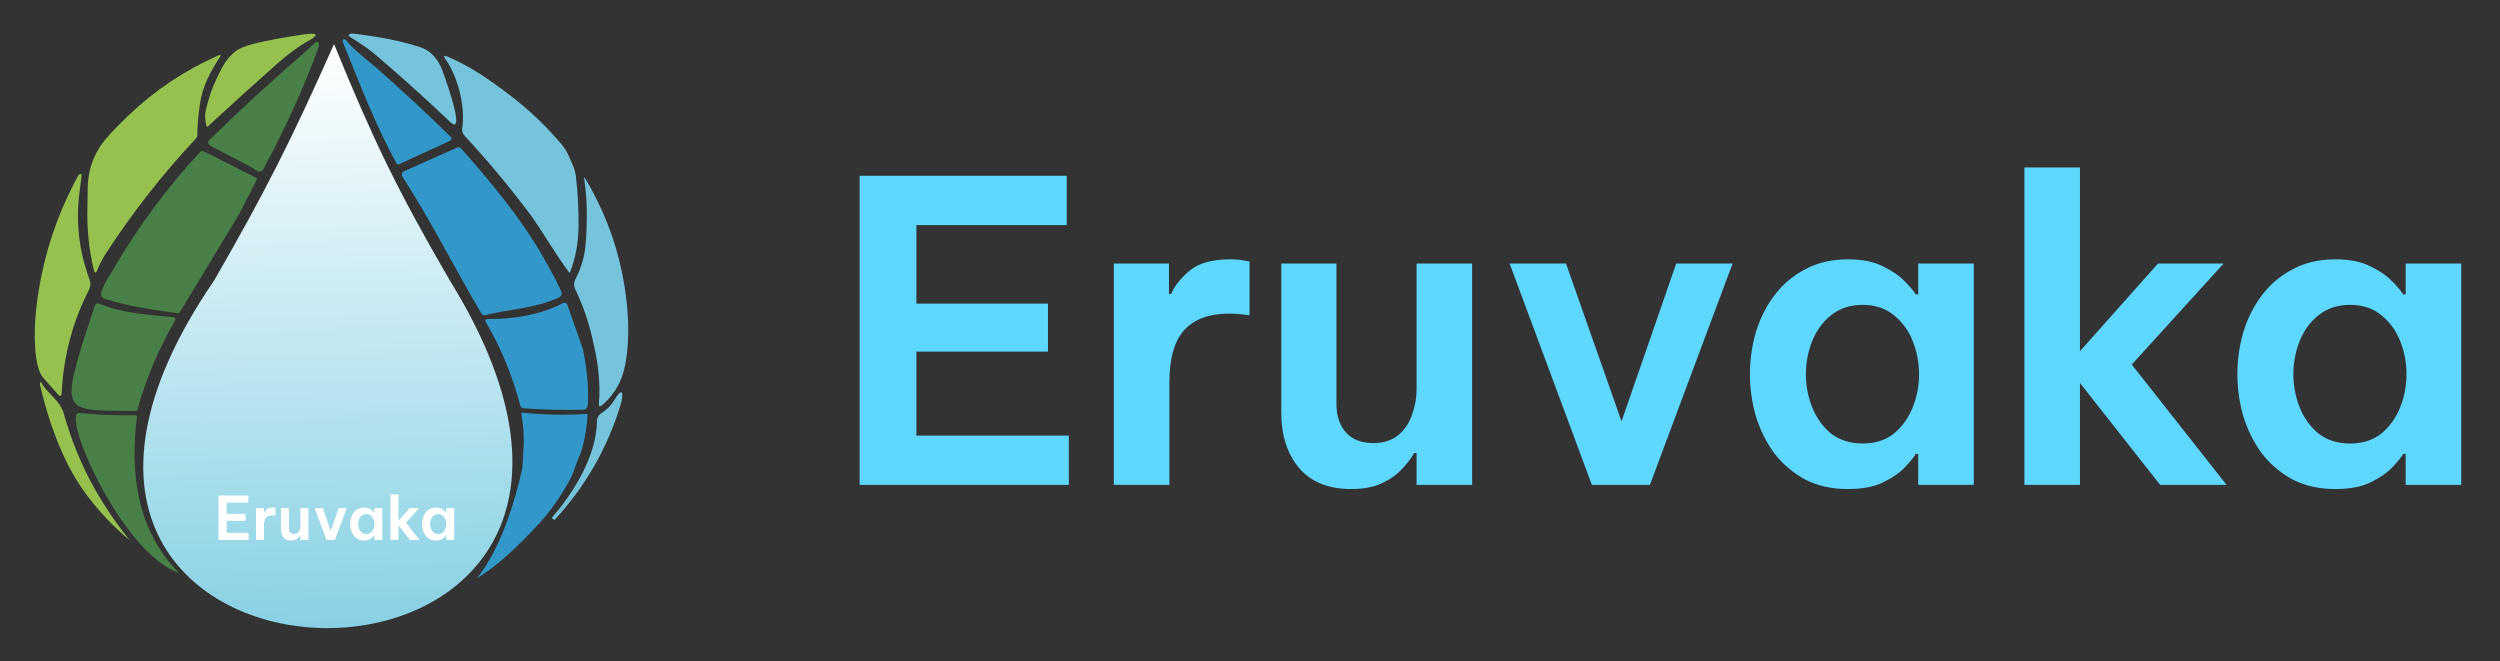 <svg width="121" height="32" viewBox="0 0 121 32" fill="none" xmlns="http://www.w3.org/2000/svg">
<rect x="0" y="0" width="121" height="32" fill="#333333" stroke="none"/>
<path d="M16.595 2.038C16.586 2.016 16.582 1.994 16.585 1.973C16.587 1.952 16.594 1.935 16.607 1.921C16.655 1.869 16.715 1.893 16.786 1.992C16.899 2.148 17.139 2.38 17.507 2.687C17.935 3.044 18.19 3.258 18.27 3.33C19.481 4.394 20.662 5.491 21.812 6.622C21.826 6.636 21.837 6.652 21.843 6.67C21.849 6.688 21.85 6.708 21.847 6.727C21.844 6.745 21.836 6.763 21.825 6.779C21.813 6.794 21.798 6.806 21.781 6.814L19.299 7.954C19.281 7.962 19.26 7.963 19.241 7.956C19.223 7.95 19.207 7.936 19.197 7.918C18.168 6.049 17.405 4.038 16.595 2.038Z" fill="#3298C9"/>
<path d="M23.467 15.257C23.437 15.264 23.406 15.262 23.378 15.25C23.349 15.239 23.326 15.218 23.31 15.192C22.009 12.988 20.807 10.601 19.478 8.551C19.464 8.529 19.454 8.504 19.451 8.478C19.447 8.452 19.45 8.426 19.457 8.401C19.465 8.375 19.478 8.352 19.496 8.332C19.514 8.312 19.535 8.296 19.56 8.285L22.125 7.141C22.157 7.127 22.192 7.123 22.226 7.13C22.26 7.137 22.29 7.154 22.313 7.18C23.11 8.07 23.851 8.958 24.537 9.843C25.568 11.173 26.437 12.577 27.145 14.055C27.225 14.222 27.18 14.343 27.01 14.418C25.814 14.947 24.676 14.95 23.467 15.257Z" fill="#3298C9"/>
<path d="M28.211 16.898C28.389 17.75 28.473 18.552 28.463 19.306C28.46 19.518 28.463 19.66 28.371 19.782C28.357 19.796 28.34 19.808 28.32 19.816C28.301 19.824 28.279 19.828 28.256 19.828C27.28 19.851 26.304 19.828 25.328 19.761C25.295 19.759 25.263 19.746 25.238 19.725C25.212 19.703 25.194 19.674 25.185 19.642C24.812 18.21 24.26 16.868 23.53 15.616C23.459 15.494 23.494 15.435 23.634 15.438C24.791 15.465 26.23 15.222 27.247 14.671C27.266 14.661 27.288 14.655 27.31 14.654C27.332 14.652 27.354 14.656 27.375 14.664C27.396 14.672 27.414 14.684 27.43 14.7C27.445 14.716 27.456 14.735 27.463 14.756L28.211 16.898Z" fill="#3298C9"/>
<path d="M28.435 20.033C28.41 20.677 28.303 21.302 28.115 21.91C28.019 22.117 27.934 22.328 27.861 22.543C27.768 22.815 27.683 23.023 27.606 23.17C27.189 23.958 26.682 24.685 26.082 25.35C25.195 26.315 24.111 27.371 23.112 27.967C23.069 27.935 24.4 26.667 25.284 22.645L25.35 21.488C25.36 20.999 25.321 20.513 25.235 20.032C25.233 20.025 25.233 20.017 25.236 20.009C25.238 20.002 25.242 19.995 25.247 19.99C25.252 19.984 25.259 19.98 25.266 19.977C25.273 19.974 25.281 19.973 25.289 19.974C26.335 20.081 27.384 20.101 28.435 20.033Z" fill="#3298C9"/>
<path d="M21.777 5.892C20.616 4.788 19.427 3.717 18.209 2.679C17.907 2.421 17.487 2.125 16.95 1.793C16.848 1.73 16.853 1.678 16.965 1.637C17 1.625 17.041 1.621 17.086 1.626C18.395 1.779 19.484 2 20.355 2.289C20.778 2.43 21.109 2.749 21.347 3.248C21.427 3.417 22.632 6.711 21.777 5.892Z" fill="#76C4DC"/>
<path d="M21.561 2.866C21.446 2.703 21.48 2.662 21.663 2.741C22.216 2.979 22.752 3.266 23.268 3.601C23.704 3.884 24.196 4.236 24.744 4.657C25.631 5.339 26.437 6.108 27.163 6.965C27.317 7.146 27.445 7.353 27.546 7.586C27.611 7.737 27.676 7.888 27.74 8.04C27.805 8.193 27.848 8.349 27.869 8.507C27.969 9.301 28.013 10.135 28.001 11.008C27.99 11.77 27.855 12.488 27.595 13.162C27.579 13.203 27.558 13.206 27.533 13.17C27.192 12.7 26.868 12.219 26.559 11.728C26.158 11.089 25.835 10.608 25.59 10.282C24.613 8.984 23.579 7.747 22.487 6.572C22.39 6.467 22.352 6.344 22.373 6.203C22.528 5.164 22.164 3.709 21.561 2.866Z" fill="#76C4DC"/>
<path d="M28.676 16.409C28.493 15.577 28.215 14.776 27.843 14.005C27.764 13.841 27.766 13.678 27.85 13.516C28.082 13.067 28.236 12.596 28.311 12.104C28.357 11.8 28.387 11.311 28.401 10.639C28.414 9.971 28.372 9.309 28.276 8.651C28.263 8.568 28.279 8.562 28.322 8.634C29.444 10.511 30.117 12.539 30.34 14.718C30.445 15.752 30.426 16.692 30.281 17.539C30.206 17.979 30.082 18.355 29.911 18.667C29.71 19.033 29.456 19.346 29.149 19.604C29.027 19.708 28.973 19.68 28.988 19.521C29.079 18.516 28.922 17.393 28.676 16.409Z" fill="#76C4DC"/>
<path d="M26.843 25.163C26.781 25.148 26.737 25.112 26.711 25.053C27.769 23.853 28.873 22.044 28.892 20.39C28.893 20.218 28.968 20.085 29.115 19.992C29.385 19.822 29.599 19.602 29.756 19.331C29.81 19.239 29.851 19.175 29.878 19.139C30.08 18.881 30.154 18.942 30.101 19.321C30.092 19.392 30.074 19.47 30.049 19.555C29.409 21.669 28.341 23.538 26.843 25.163Z" fill="#76C4DC"/>
<path d="M15.272 2.05C15.272 2.05 15.47 1.918 15.432 2.256C14.717 4.203 13.867 6.091 12.883 7.918C12.879 7.924 12.851 7.987 12.798 8.105C12.703 8.314 12.559 8.355 12.368 8.229C12.218 8.13 12.138 8.078 12.127 8.073C11.478 7.728 10.826 7.387 10.172 7.05C10.148 7.037 10.127 7.019 10.112 6.998C10.096 6.976 10.086 6.951 10.082 6.924C10.078 6.898 10.08 6.871 10.089 6.846C10.097 6.82 10.112 6.797 10.131 6.778C11.59 5.346 13.108 3.949 14.685 2.587C15.272 2.05 15.272 2.05 15.272 2.05Z" fill="#498047"/>
<path d="M11.591 10.338L8.712 15.101C8.699 15.122 8.68 15.139 8.658 15.15C8.635 15.16 8.61 15.164 8.585 15.161C7.402 14.99 6.264 14.837 5.111 14.479C4.92 14.42 4.855 14.296 4.917 14.105C4.984 13.902 5.093 13.677 5.242 13.431C5.415 13.148 5.504 13.002 5.51 12.992C6.69 10.962 8.08 9.085 9.68 7.361C9.704 7.336 9.735 7.319 9.77 7.313C9.805 7.307 9.84 7.312 9.872 7.328L12.396 8.607C12.412 8.615 12.424 8.629 12.429 8.646C12.434 8.663 12.433 8.681 12.425 8.697L11.591 10.338Z" fill="#498047"/>
<path d="M8.396 15.351C8.414 15.353 8.431 15.359 8.446 15.369C8.461 15.379 8.473 15.392 8.481 15.408C8.489 15.424 8.493 15.441 8.493 15.459C8.492 15.476 8.487 15.493 8.478 15.508C7.672 16.893 7.064 18.333 6.654 19.828C6.649 19.847 6.638 19.863 6.622 19.875C6.607 19.886 6.588 19.892 6.569 19.892C3.281 19.84 2.882 20.139 4.088 16.328C4.256 15.801 4.421 15.293 4.585 14.804C4.593 14.78 4.606 14.758 4.623 14.74C4.64 14.722 4.661 14.707 4.683 14.697C4.706 14.687 4.731 14.682 4.756 14.683C4.781 14.683 4.805 14.689 4.827 14.699C5.78 15.146 7.393 15.261 8.396 15.351Z" fill="#498047"/>
<path d="M3.875 19.991C4.763 20.078 5.65 20.114 6.536 20.099C6.549 20.099 6.563 20.102 6.575 20.108C6.588 20.113 6.599 20.122 6.607 20.133C6.616 20.143 6.622 20.155 6.625 20.169C6.628 20.182 6.628 20.195 6.625 20.209C6.133 24.133 7.333 26.4 8.666 27.733C5.826 26.761 2.842 19.768 3.875 19.991Z" fill="#498047"/>
<path d="M15.016 1.926C14.503 2.208 13.972 2.591 13.424 3.076C12.313 4.059 11.193 5.072 10.063 6.115C10.057 6.119 10.051 6.123 10.044 6.124C10.037 6.126 10.03 6.126 10.023 6.124C10.017 6.122 10.01 6.118 10.005 6.113C10.001 6.108 9.997 6.102 9.995 6.095C9.936 5.863 9.916 5.657 9.934 5.477C9.941 5.413 9.988 5.216 10.077 4.885C10.205 4.412 10.425 3.884 10.736 3.298C10.913 2.963 11.126 2.698 11.374 2.502C11.568 2.349 11.871 2.22 12.283 2.117C12.976 1.945 13.818 1.79 14.81 1.653C15.553 1.552 15.234 1.807 15.016 1.926Z" fill="#96C14F"/>
<path d="M4.244 9.139C4.251 8.375 4.451 7.693 4.844 7.091C5.067 6.748 5.532 6.241 6.238 5.569C7.507 4.36 8.95 3.398 10.567 2.683C10.687 2.63 10.711 2.658 10.639 2.767C10.409 3.111 10.207 3.469 10.033 3.84C9.864 4.199 9.747 4.589 9.681 5.011C9.6 5.526 9.556 6.046 9.548 6.57C9.547 6.613 9.53 6.654 9.5 6.686C7.858 8.434 6.386 10.316 5.086 12.331C4.94 12.558 4.819 12.795 4.724 13.041C4.644 13.245 4.579 13.24 4.529 13.026C4.295 12.013 4.197 10.987 4.234 9.951C4.235 9.942 4.238 9.671 4.244 9.139Z" fill="#96C14F"/>
<path d="M2.083 18.274C1.653 17.785 1.615 16.173 1.753 14.942C2.008 12.663 2.684 10.517 3.781 8.507C3.812 8.45 3.85 8.422 3.895 8.422C3.903 8.422 3.911 8.424 3.919 8.428C3.926 8.432 3.933 8.438 3.938 8.446C3.944 8.454 3.947 8.463 3.95 8.473C3.952 8.483 3.953 8.493 3.952 8.504C3.923 8.735 3.893 8.966 3.862 9.197C3.654 10.68 3.811 12.123 4.332 13.523C4.399 13.701 4.388 13.873 4.301 14.042C3.517 15.565 3.077 17.229 2.981 19.032C2.972 19.191 2.915 19.211 2.809 19.092C2.682 18.95 2.513 18.764 2.083 18.274Z" fill="#96C14F"/>
<path d="M1.978 18.48C2.25 19.03 2.929 19.372 3.101 20.068C3.769 22.413 4.803 24.308 6.28 26.149C5.512 25.511 4.831 24.798 4.238 24.012C3.726 23.334 3.29 22.571 2.929 21.723C2.524 20.769 2.195 19.746 1.943 18.653C1.923 18.572 1.935 18.514 1.978 18.48Z" fill="#96C14F"/>
<path d="M21.77 13.571C35.891 36.378 -4.768 35.639 10.367 13.571C12.799 9.351 14.069 6.852 16.168 2.134C18.025 6.688 19.226 9.198 21.77 13.571Z" fill="url(#paint0_linear_1593_12501)"/>
<path d="M10.576 26.134V23.983H12.018V24.326H10.971V24.872H11.887V25.206H10.971V25.791H12.032V26.134H10.576ZM12.389 26.134V24.593H12.773V24.805H12.787C12.814 24.745 12.859 24.69 12.921 24.64C12.983 24.589 13.076 24.564 13.2 24.564C13.239 24.564 13.271 24.567 13.296 24.573C13.321 24.577 13.334 24.579 13.334 24.579V24.954C13.334 24.954 13.319 24.952 13.29 24.948C13.263 24.944 13.229 24.942 13.188 24.942C13.053 24.942 12.95 24.98 12.88 25.055C12.81 25.131 12.775 25.253 12.775 25.422V26.134H12.389ZM14.086 26.163C13.925 26.163 13.803 26.113 13.72 26.014C13.639 25.916 13.598 25.789 13.598 25.634V24.593H13.982V25.57C13.982 25.653 14.004 25.72 14.049 25.77C14.093 25.819 14.156 25.843 14.237 25.843C14.309 25.843 14.367 25.825 14.412 25.788C14.456 25.751 14.488 25.703 14.508 25.645C14.529 25.587 14.54 25.527 14.54 25.465V24.593H14.926V26.134H14.54V25.913H14.522C14.503 25.948 14.475 25.984 14.438 26.023C14.403 26.062 14.357 26.095 14.298 26.122C14.242 26.149 14.171 26.163 14.086 26.163ZM15.803 26.134L15.23 24.593H15.623L16.009 25.692L16.39 24.593H16.782L16.207 26.134H15.803ZM17.629 24.564C17.728 24.564 17.809 24.581 17.873 24.614C17.937 24.645 17.988 24.68 18.024 24.718C18.061 24.755 18.087 24.785 18.1 24.808H18.118V24.593H18.504V26.134H18.118V25.919H18.1C18.087 25.942 18.061 25.973 18.024 26.011C17.988 26.05 17.937 26.085 17.873 26.116C17.809 26.147 17.728 26.163 17.629 26.163C17.515 26.163 17.415 26.14 17.33 26.096C17.245 26.049 17.173 25.988 17.115 25.913C17.059 25.835 17.016 25.749 16.987 25.654C16.96 25.559 16.946 25.462 16.946 25.363C16.946 25.265 16.96 25.168 16.987 25.073C17.016 24.978 17.059 24.892 17.115 24.817C17.173 24.739 17.245 24.678 17.33 24.634C17.415 24.587 17.515 24.564 17.629 24.564ZM17.731 24.881C17.644 24.881 17.57 24.905 17.51 24.954C17.452 25 17.408 25.06 17.379 25.134C17.35 25.207 17.336 25.284 17.336 25.363C17.336 25.443 17.35 25.519 17.379 25.593C17.408 25.667 17.452 25.728 17.51 25.776C17.57 25.823 17.644 25.846 17.731 25.846C17.818 25.846 17.891 25.823 17.949 25.776C18.007 25.728 18.051 25.667 18.08 25.593C18.109 25.519 18.123 25.443 18.123 25.363C18.123 25.284 18.109 25.207 18.08 25.134C18.051 25.06 18.007 25 17.949 24.954C17.891 24.905 17.818 24.881 17.731 24.881ZM18.9 26.134V23.925H19.287V25.203L19.83 24.593H20.286L19.647 25.297L20.307 26.134H19.845L19.287 25.424V26.134H18.9ZM21.109 24.564C21.208 24.564 21.289 24.581 21.353 24.614C21.417 24.645 21.467 24.68 21.504 24.718C21.541 24.755 21.566 24.785 21.58 24.808H21.597V24.593H21.983V26.134H21.597V25.919H21.58C21.566 25.942 21.541 25.973 21.504 26.011C21.467 26.05 21.417 26.085 21.353 26.116C21.289 26.147 21.208 26.163 21.109 26.163C20.994 26.163 20.895 26.14 20.809 26.096C20.724 26.049 20.652 25.988 20.594 25.913C20.538 25.835 20.496 25.749 20.466 25.654C20.439 25.559 20.426 25.462 20.426 25.363C20.426 25.265 20.439 25.168 20.466 25.073C20.496 24.978 20.538 24.892 20.594 24.817C20.652 24.739 20.724 24.678 20.809 24.634C20.895 24.587 20.994 24.564 21.109 24.564ZM21.21 24.881C21.123 24.881 21.05 24.905 20.99 24.954C20.931 25 20.888 25.06 20.859 25.134C20.83 25.207 20.815 25.284 20.815 25.363C20.815 25.443 20.83 25.519 20.859 25.593C20.888 25.667 20.931 25.728 20.99 25.776C21.05 25.823 21.123 25.846 21.21 25.846C21.298 25.846 21.37 25.823 21.428 25.776C21.487 25.728 21.53 25.667 21.559 25.593C21.588 25.519 21.603 25.443 21.603 25.363C21.603 25.284 21.588 25.207 21.559 25.134C21.53 25.06 21.487 25 21.428 24.954C21.37 24.905 21.298 24.881 21.21 24.881Z" fill="white"/>
<path d="M41.605 23.467V8.51H51.631V10.895H44.354V14.695H50.721V17.019H44.354V21.082H51.732V23.467H41.605ZM53.91 23.467V12.754H56.578V14.23H56.679C56.868 13.812 57.178 13.428 57.609 13.078C58.041 12.727 58.687 12.552 59.549 12.552C59.819 12.552 60.041 12.572 60.217 12.613C60.391 12.64 60.479 12.653 60.479 12.653V15.261C60.479 15.261 60.378 15.247 60.176 15.22C59.987 15.193 59.751 15.18 59.469 15.18C58.525 15.18 57.811 15.442 57.326 15.968C56.841 16.494 56.598 17.342 56.598 18.515V23.467H53.91ZM65.411 23.669C64.293 23.669 63.444 23.325 62.864 22.638C62.299 21.951 62.015 21.068 62.015 19.99V12.754H64.684V19.546C64.684 20.125 64.838 20.59 65.148 20.94C65.459 21.277 65.897 21.445 66.462 21.445C66.961 21.445 67.365 21.317 67.675 21.061C67.985 20.805 68.207 20.475 68.342 20.071C68.49 19.667 68.564 19.249 68.564 18.818V12.754H71.252V23.467H68.564V21.93H68.443C68.308 22.173 68.113 22.429 67.857 22.698C67.614 22.968 67.291 23.197 66.887 23.386C66.496 23.574 66.004 23.669 65.411 23.669ZM77.047 23.467L73.065 12.754H75.794L78.482 20.394L81.13 12.754H83.858L79.856 23.467H77.047ZM89.446 12.552C90.134 12.552 90.7 12.667 91.144 12.896C91.589 13.111 91.939 13.354 92.195 13.623C92.451 13.879 92.627 14.088 92.721 14.25H92.842V12.754H95.53V23.467H92.842V21.971H92.721C92.627 22.133 92.451 22.348 92.195 22.618C91.939 22.887 91.589 23.13 91.144 23.345C90.7 23.561 90.134 23.669 89.446 23.669C88.651 23.669 87.957 23.514 87.365 23.204C86.772 22.881 86.273 22.456 85.869 21.93C85.478 21.392 85.182 20.792 84.98 20.132C84.791 19.471 84.697 18.798 84.697 18.11C84.697 17.423 84.791 16.75 84.98 16.089C85.182 15.429 85.478 14.836 85.869 14.31C86.273 13.771 86.772 13.347 87.365 13.037C87.957 12.714 88.651 12.552 89.446 12.552ZM90.154 14.755C89.548 14.755 89.036 14.924 88.618 15.261C88.213 15.584 87.91 16.002 87.708 16.514C87.506 17.026 87.405 17.558 87.405 18.11C87.405 18.663 87.506 19.195 87.708 19.707C87.91 20.219 88.213 20.644 88.618 20.98C89.036 21.304 89.548 21.466 90.154 21.466C90.76 21.466 91.266 21.304 91.67 20.98C92.074 20.644 92.377 20.219 92.579 19.707C92.781 19.195 92.883 18.663 92.883 18.11C92.883 17.558 92.781 17.026 92.579 16.514C92.377 16.002 92.074 15.584 91.67 15.261C91.266 14.924 90.76 14.755 90.154 14.755ZM97.982 23.467V8.105H100.67V16.999L104.45 12.754H107.623L103.177 17.645L107.765 23.467H104.551L100.67 18.535V23.467H97.982ZM113.039 12.552C113.726 12.552 114.292 12.667 114.737 12.896C115.182 13.111 115.532 13.354 115.788 13.623C116.044 13.879 116.219 14.088 116.314 14.25H116.435V12.754H119.123V23.467H116.435V21.971H116.314C116.219 22.133 116.044 22.348 115.788 22.618C115.532 22.887 115.182 23.13 114.737 23.345C114.292 23.561 113.726 23.669 113.039 23.669C112.244 23.669 111.55 23.514 110.957 23.204C110.364 22.881 109.866 22.456 109.462 21.93C109.071 21.392 108.774 20.792 108.572 20.132C108.384 19.471 108.29 18.798 108.29 18.11C108.29 17.423 108.384 16.75 108.572 16.089C108.774 15.429 109.071 14.836 109.462 14.31C109.866 13.771 110.364 13.347 110.957 13.037C111.55 12.714 112.244 12.552 113.039 12.552ZM113.747 14.755C113.14 14.755 112.628 14.924 112.211 15.261C111.806 15.584 111.503 16.002 111.301 16.514C111.099 17.026 110.998 17.558 110.998 18.11C110.998 18.663 111.099 19.195 111.301 19.707C111.503 20.219 111.806 20.644 112.211 20.98C112.628 21.304 113.14 21.466 113.747 21.466C114.353 21.466 114.858 21.304 115.262 20.98C115.667 20.644 115.97 20.219 116.172 19.707C116.374 19.195 116.475 18.663 116.475 18.11C116.475 17.558 116.374 17.026 116.172 16.514C115.97 16.002 115.667 15.584 115.262 15.261C114.858 14.924 114.353 14.755 113.747 14.755Z" fill="#5FD8FF"/>
<defs>
<linearGradient id="paint0_linear_1593_12501" x1="16.068" y1="2.134" x2="16.652" y2="31.032" gradientUnits="userSpaceOnUse">
<stop stop-color="white"/>
<stop offset="1" stop-color="#85D0E3"/>
</linearGradient>
</defs>
</svg>
